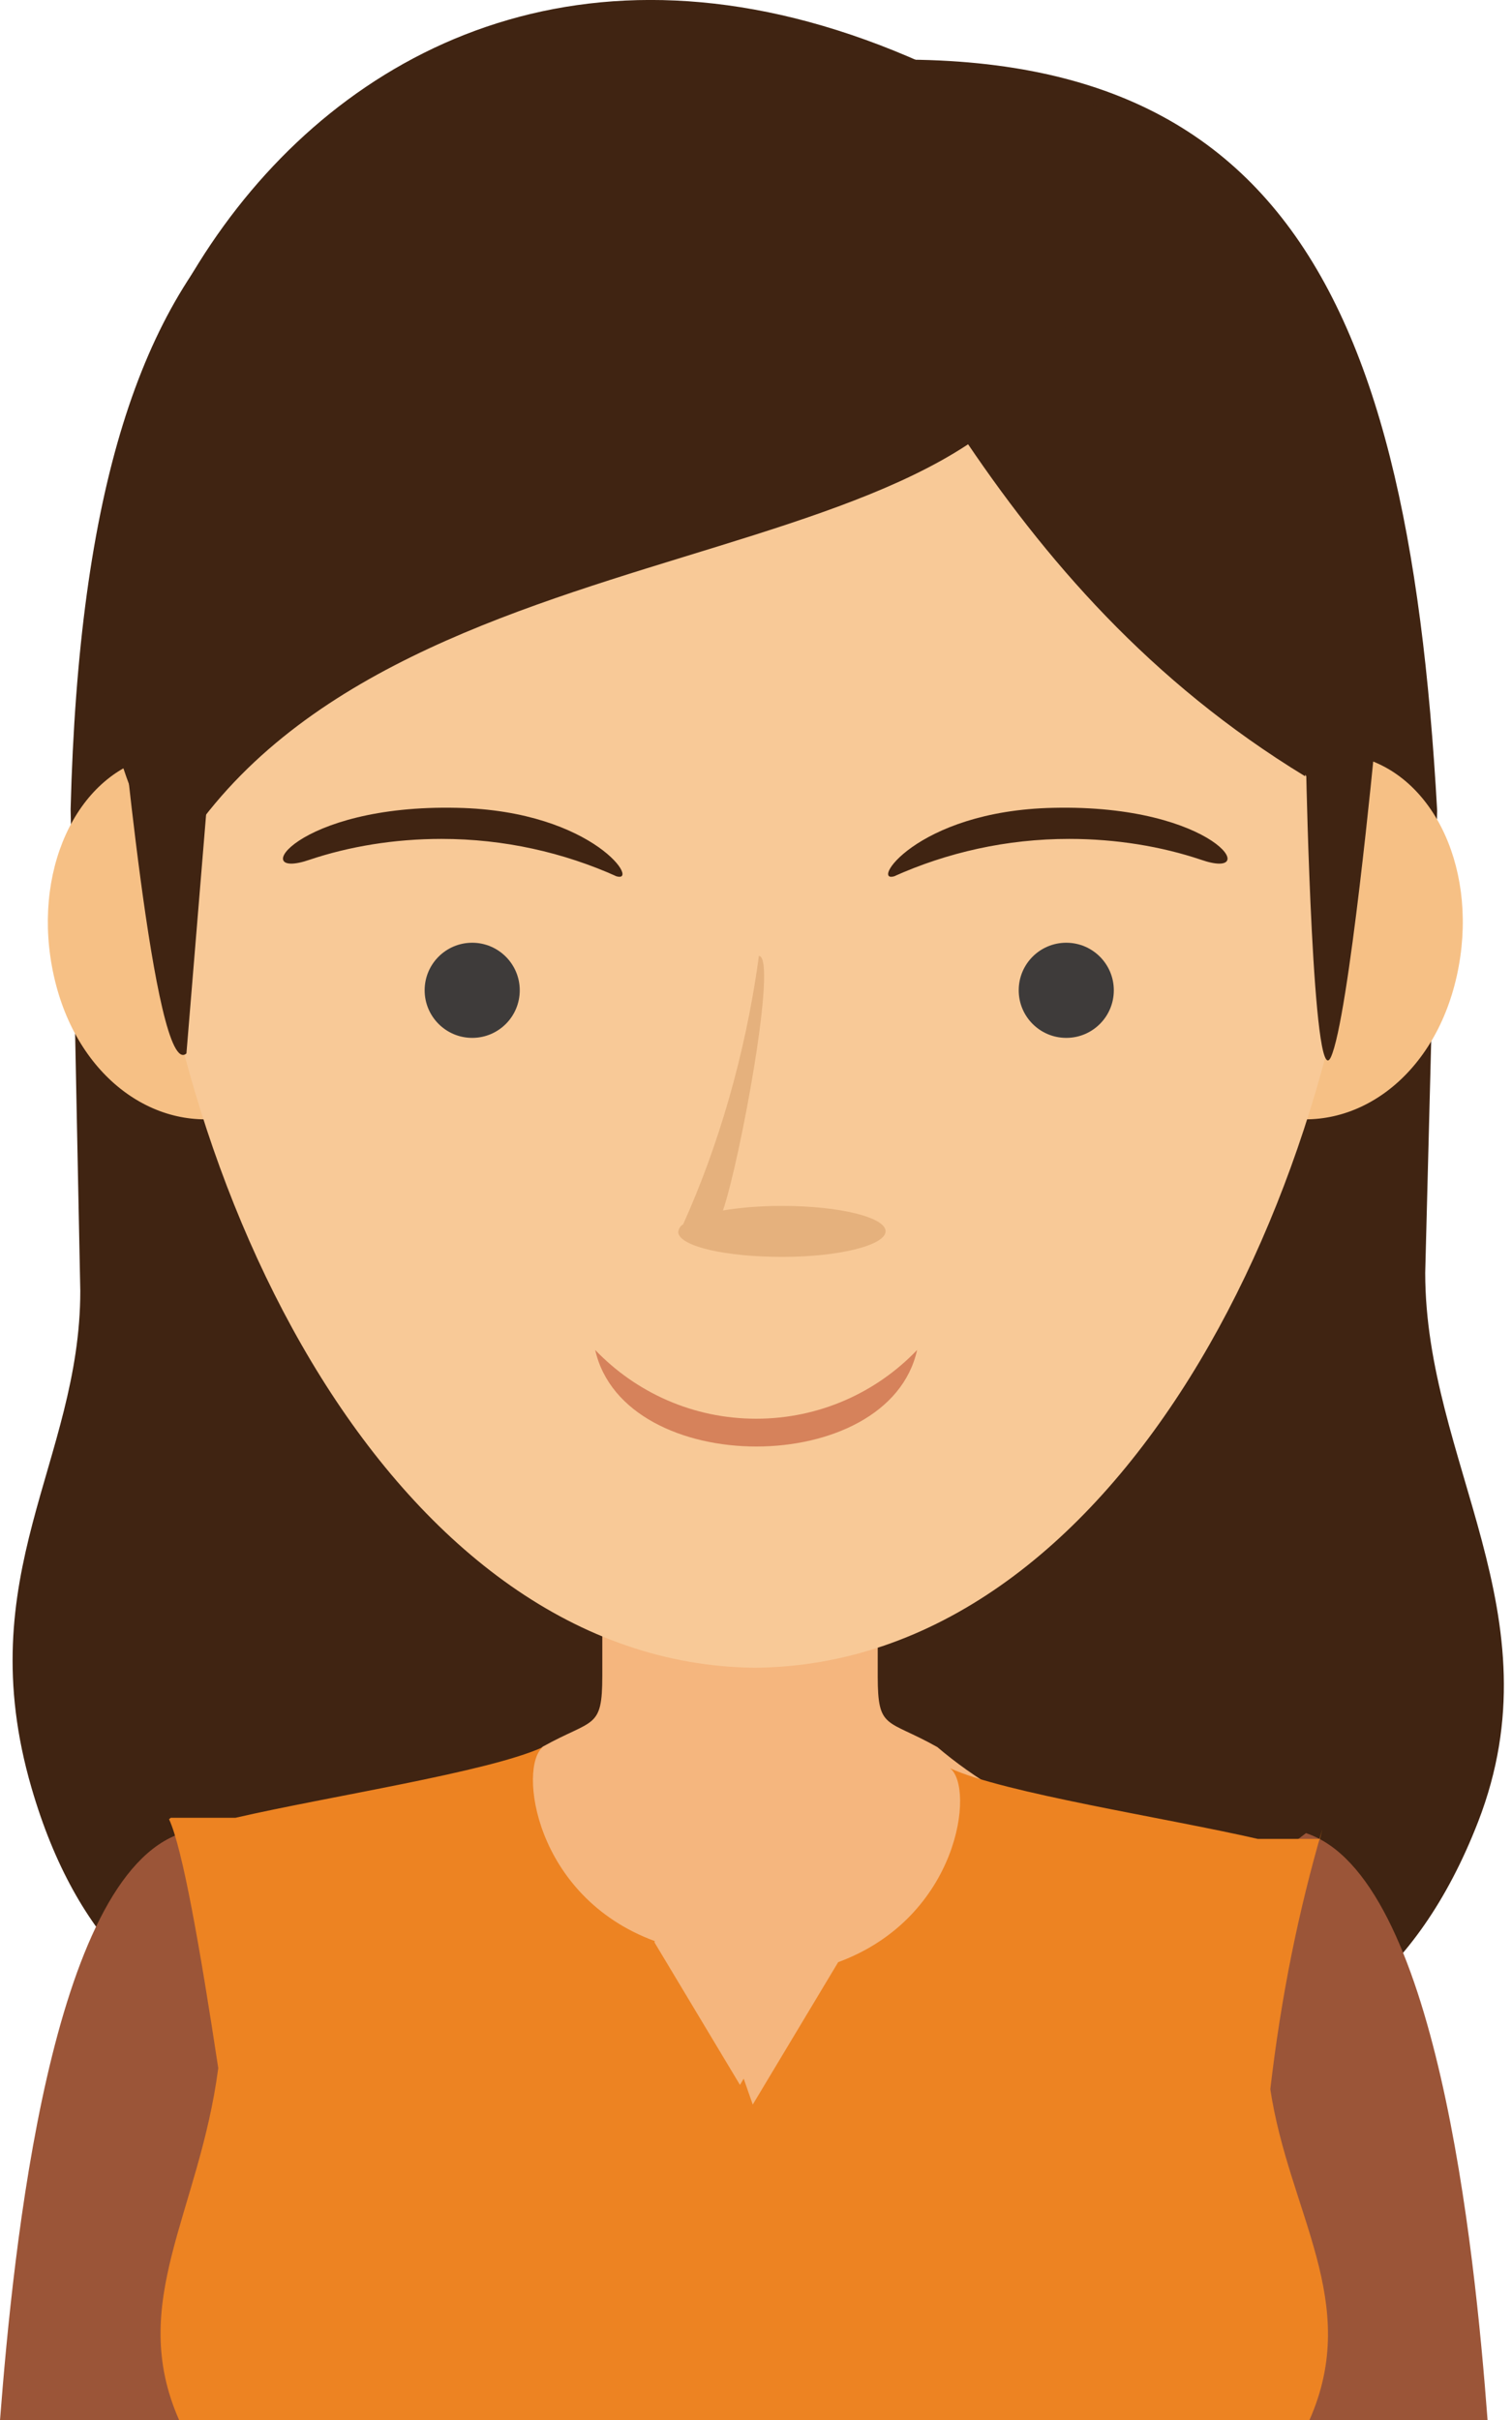 <!-- Generated by IcoMoon.io -->
<svg version="1.1" xmlns="http://www.w3.org/2000/svg" width="20" height="32" viewBox="0 0 20 32">
<title>12</title>
<path fill="#402412" d="M18.852 16.83c0 2.504 1.762 4.518 0.7 7.259-1.653 4.255-5.377 3.321-8.136 3.321h-3.615c-2.835 0-6.186 0.343-7.383-3.765-0.825-2.828 0.644-4.319 0.644-6.574l-0.128-6.371c0.218-8.441 3.261-9.771 9.040-9.771 6.796-0.911 8.637 2.636 9.036 9.789z"></path>
<path fill="#9b5538" d="M13.329 27.218l3.946-2.978c1.728 0.569 2.229 5.471 2.402 7.764h-4.142z"></path>
<path fill="#f5b67e" d="M9.789 21.006h-1.822v1.152c0 0.715-0.117 0.565-0.787 0.938-0.247 0.211-0.522 0.406-0.813 0.577l-0.027 0.015c0.813 2.605 1.397 5.96 2.978 8.317h0.941c1.581-2.353 2.169-5.708 2.978-8.313-0.318-0.185-0.592-0.38-0.848-0.598l0.008 0.007c-0.67-0.377-0.787-0.222-0.787-0.938v-1.156z"></path>
<path fill="#9b5538" d="M6.348 27.218l-3.946-2.978c-1.728 0.569-2.225 5.471-2.402 7.764h4.142z"></path>
<path fill="#ed8322" d="M8.66 25.667c-1.604-0.591-1.803-2.312-1.48-2.564-0.715 0.328-2.839 0.651-4.066 0.934h-0.855l-0.023 0.019c0.177 0.377 0.407 1.683 0.651 3.291-0.252 1.916-1.209 3.095-0.516 4.658h14.948c0.693-1.559-0.267-2.737-0.516-4.379 0.145-1.242 0.374-2.358 0.688-3.437l-0.037 0.146v-0.019h-0.817c-1.231-0.282-3.355-0.606-4.070-0.934 0.328 0.252 0.124 1.973-1.48 2.564v0l-1.13 1.883-0.12-0.343-0.049 0.083-1.13-1.883z"></path>
<path fill="#f6c085" d="M4.432 12.022c0.301 1.359-0.297 2.489-1.325 2.733s-2.093-0.493-2.395-1.852 0.286-2.654 1.314-2.899 2.116 0.659 2.406 2.018z"></path>
<path fill="#f6c085" d="M15.546 12.022c-0.301 1.359 0.301 2.489 1.329 2.733s2.093-0.493 2.395-1.852-0.286-2.654-1.314-2.899-2.105 0.659-2.41 2.018z"></path>
<path fill="#f8c997" d="M9.989 0.971h-0.023l-1.073-0.041v0.087h-0.113c-2.282 0.138-4.267 1.298-5.52 3.025l-0.015 0.021c-1.314 1.788-1.487 4.036-1.386 6.19 0.267 5.539 3.389 11.755 8.129 11.8 4.763-0.045 7.865-6.261 8.129-11.8 0.105-2.154-0.072-4.401-1.386-6.19-1.269-1.747-3.256-2.906-5.518-3.041l-0.020-0.001h-0.109v-0.090l-1.069 0.041z"></path>
<path fill="#402412" d="M13.374 3.118c-0.064 0.305 0 1.932 1.883 4.432s2.022 2.715 2.022 2.715 0.087 4.217 0.324 3.716 0.584-4.142 0.584-4.142c0.11-0.536 0.173-1.151 0.173-1.782 0-0.72-0.082-1.422-0.238-2.095l0.012 0.063c-0.478-1.954-1.081-2.692-1.909-3.012s-2.85 0.105-2.85 0.105z"></path>
<path fill="#402412" d="M2.922 8.396c-0.324 0.377-1.382 0.41-1.382 0.41 0.045 0.339 0.501 5.501 0.926 5.124z"></path>
<path fill="#402412" d="M17.263 10.264c0.087-1.427 0.817-4.688 0.459-5.576-1.035-2.564-2.933-3.603-6.115-3.935-0.269-0.026-0.581-0.041-0.896-0.041s-0.628 0.015-0.935 0.044l0.039-0.003c1.826 3.012 3.362 7.022 7.447 9.511z"></path>
<path fill="#402412" d="M14.195 3.893c-0.64 4.014-9.138 2.726-11.936 7.568-3.11-4.706 1.657-14.349 9.955-10.625z"></path>
<path fill="#3e3b3a" d="M6.25 13.724c0.346-0.002 0.625-0.283 0.625-0.629 0-0.347-0.282-0.629-0.629-0.629s-0.629 0.281-0.629 0.629v0c0 0 0 0 0 0 0 0.347 0.282 0.629 0.629 0.629 0.001 0 0.003 0 0.004 0h-0z"></path>
<path fill="#3e3b3a" d="M14.108 13.724c0.346-0.002 0.625-0.283 0.625-0.629 0-0.347-0.281-0.629-0.629-0.629s-0.629 0.281-0.629 0.629v0c0 0 0 0 0 0 0 0.347 0.281 0.629 0.629 0.629 0.001 0 0.003 0 0.004 0h-0z"></path>
<path fill="#e5b17d" d="M8.972 16.307s0 0 0-0.019c0.005-0.042 0.029-0.078 0.063-0.098l0.001-0c0.465-1.031 0.816-2.227 0.993-3.479l0.008-0.071c0.256 0-0.252 2.722-0.474 3.366 0.228-0.038 0.492-0.060 0.76-0.060 0.010 0 0.019 0 0.029 0h-0.001c0.753 0 1.363 0.151 1.363 0.335s-0.61 0.339-1.363 0.339-1.337-0.136-1.378-0.313z"></path>
<path fill="#402412" d="M11.853 11.578c-0.377 0.154 0.245-0.858 2.082-0.896 2.139-0.049 2.786 0.979 1.947 0.685-0.519-0.174-1.117-0.274-1.739-0.274-0.829 0-1.616 0.179-2.326 0.499l0.036-0.014z"></path>
<path fill="#402412" d="M8.129 11.578c0.377 0.154-0.248-0.858-2.082-0.896-2.139-0.049-2.79 0.979-1.947 0.685 0.519-0.174 1.117-0.274 1.739-0.274 0.829 0 1.616 0.179 2.326 0.499l-0.036-0.014z"></path>
<path fill="#d6825b" d="M12.131 17.851c-0.377 1.702-3.874 1.702-4.258 0 0.538 0.561 1.293 0.909 2.129 0.909s1.592-0.348 2.128-0.908l0.001-0.001z"></path>
</svg>
